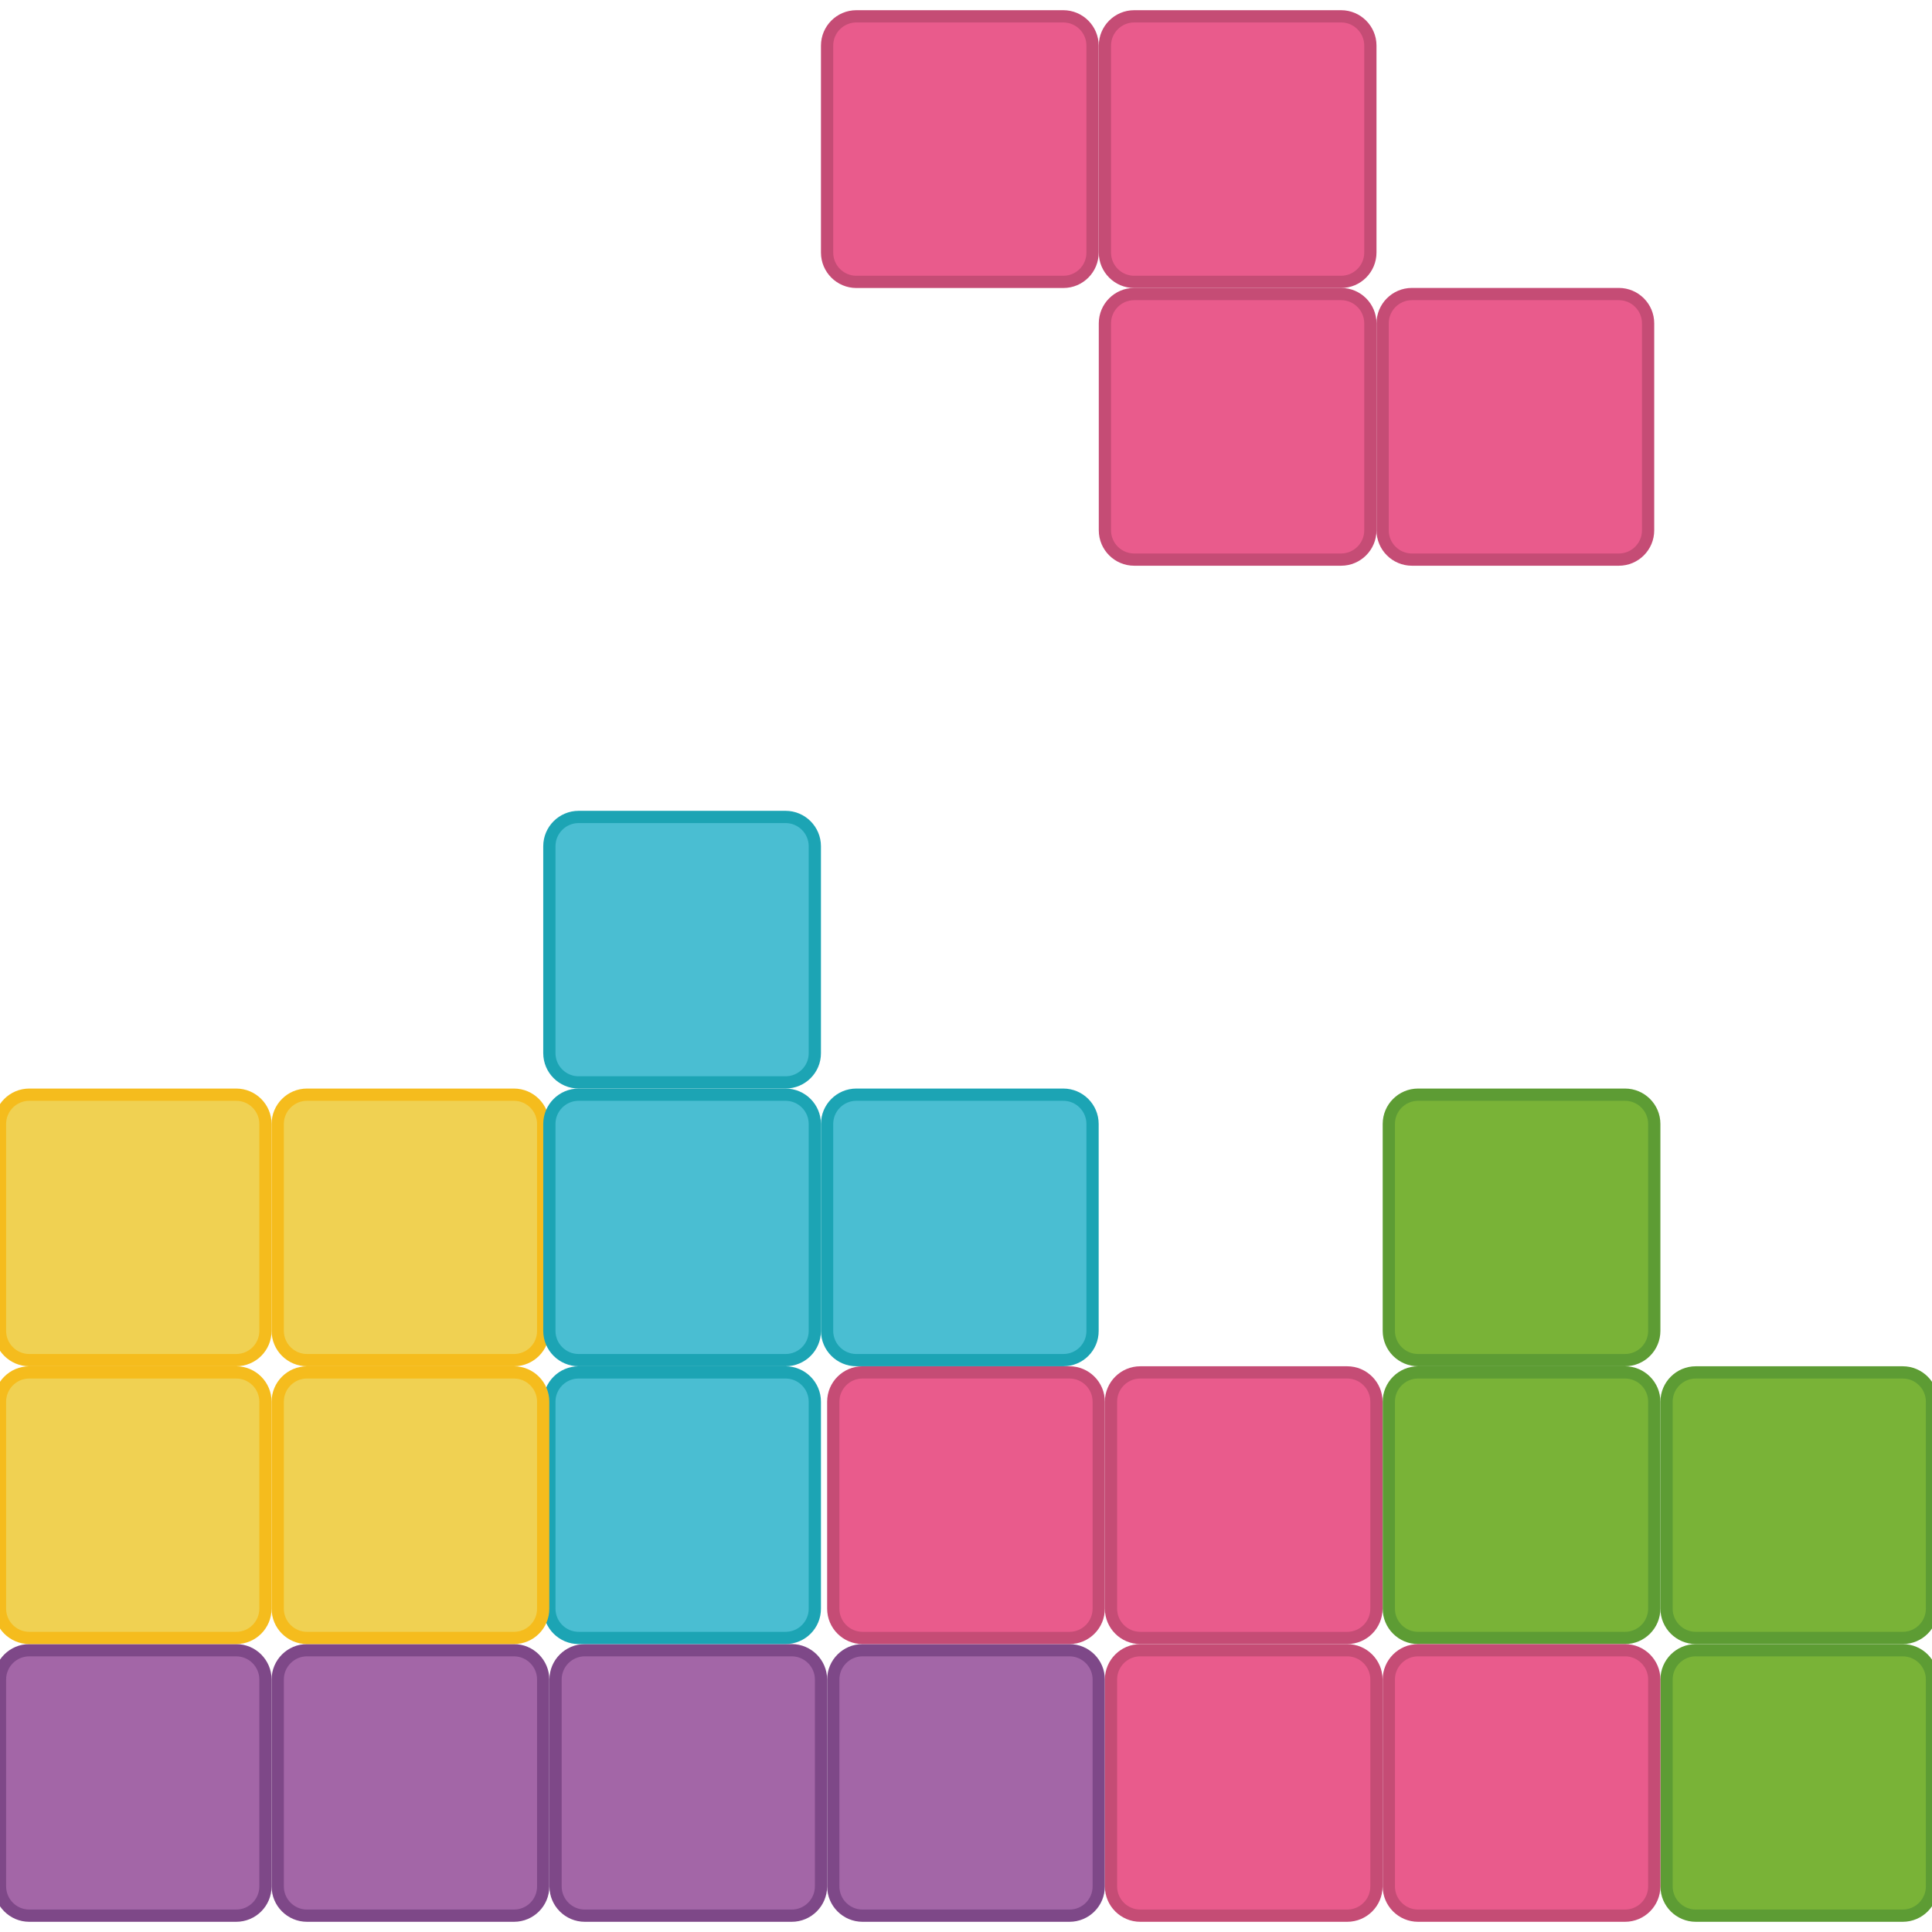 <?xml version="1.0" encoding="utf-8"?>
<!-- Generator: Adobe Illustrator 28.1.0, SVG Export Plug-In . SVG Version: 6.00 Build 0)  -->
<svg version="1.1" id="레이어_1" xmlns="http://www.w3.org/2000/svg" xmlns:xlink="http://www.w3.org/1999/xlink" x="0px"
	 y="0px" viewBox="0 0 200 200" style="enable-background:new 0 0 200 200;" xml:space="preserve">
<style type="text/css">
	.st0{fill:#A366A7;stroke:#7E4888;stroke-width:1.268;stroke-miterlimit:10;}
	.st1{fill:#E95B8C;stroke:#C54C75;stroke-width:1.268;stroke-miterlimit:10;}
	.st2{fill:#79B337;stroke:#5D9C34;stroke-width:1.268;stroke-miterlimit:10;}
	.st3{fill:#F0D152;stroke:#F5BC1D;stroke-width:1.268;stroke-miterlimit:10;}
	.st4{fill:#4ABED2;stroke:#1CA4B4;stroke-width:1.268;stroke-miterlimit:10;}
</style>
<g>
	<path class="st0" d="M24.45,198.31H3.03c-1.67,0-3.03-1.36-3.03-3.03v-21.42c0-1.67,1.36-3.03,3.03-3.03h21.42
		c1.67,0,3.03,1.36,3.03,3.03v21.42C27.48,196.95,26.13,198.31,24.45,198.31z"/>
	<path class="st0" d="M53.21,198.31H31.78c-1.67,0-3.03-1.36-3.03-3.03v-21.42c0-1.67,1.36-3.03,3.03-3.03h21.42
		c1.67,0,3.03,1.36,3.03,3.03v21.42C56.24,196.95,54.88,198.31,53.21,198.31z"/>
	<path class="st0" d="M81.96,198.31H60.54c-1.67,0-3.03-1.36-3.03-3.03v-21.42c0-1.67,1.36-3.03,3.03-3.03h21.42
		c1.67,0,3.03,1.36,3.03,3.03v21.42C84.99,196.95,83.63,198.31,81.96,198.31z"/>
	<path class="st0" d="M110.71,198.31H89.29c-1.67,0-3.03-1.36-3.03-3.03v-21.42c0-1.67,1.36-3.03,3.03-3.03h21.42
		c1.67,0,3.03,1.36,3.03,3.03v21.42C113.74,196.95,112.39,198.31,110.71,198.31z"/>
	<path class="st1" d="M110.71,169.56H89.29c-1.67,0-3.03-1.36-3.03-3.03V145.1c0-1.67,1.36-3.03,3.03-3.03h21.42
		c1.67,0,3.03,1.36,3.03,3.03v21.42C113.74,168.2,112.39,169.56,110.71,169.56z"/>
	<path class="st1" d="M110.08,29.18H88.65c-1.67,0-3.03-1.36-3.03-3.03V4.72c0-1.67,1.36-3.03,3.03-3.03h21.42
		c1.67,0,3.03,1.36,3.03,3.03v21.42C113.11,27.82,111.75,29.18,110.08,29.18z"/>
	<path class="st1" d="M138.83,29.18h-21.42c-1.67,0-3.03-1.36-3.03-3.03V4.72c0-1.67,1.36-3.03,3.03-3.03h21.42
		c1.67,0,3.03,1.36,3.03,3.03v21.42C141.86,27.82,140.5,29.18,138.83,29.18z"/>
	<path class="st1" d="M138.83,57.93h-21.42c-1.67,0-3.03-1.36-3.03-3.03V33.47c0-1.67,1.36-3.03,3.03-3.03h21.42
		c1.67,0,3.03,1.36,3.03,3.03V54.9C141.86,56.57,140.5,57.93,138.83,57.93z"/>
	<path class="st1" d="M167.58,57.93h-21.42c-1.67,0-3.03-1.36-3.03-3.03V33.47c0-1.67,1.36-3.03,3.03-3.03h21.42
		c1.67,0,3.03,1.36,3.03,3.03V54.9C170.61,56.57,169.26,57.93,167.58,57.93z"/>
	<path class="st1" d="M139.46,169.56h-21.42c-1.67,0-3.03-1.36-3.03-3.03V145.1c0-1.67,1.36-3.03,3.03-3.03h21.42
		c1.67,0,3.03,1.36,3.03,3.03v21.42C142.49,168.2,141.14,169.56,139.46,169.56z"/>
	<path class="st2" d="M168.22,169.56h-21.42c-1.67,0-3.03-1.36-3.03-3.03V145.1c0-1.67,1.36-3.03,3.03-3.03h21.42
		c1.67,0,3.03,1.36,3.03,3.03v21.42C171.25,168.2,169.89,169.56,168.22,169.56z"/>
	<path class="st2" d="M196.97,169.56h-21.42c-1.67,0-3.03-1.36-3.03-3.03V145.1c0-1.67,1.36-3.03,3.03-3.03h21.42
		c1.67,0,3.03,1.36,3.03,3.03v21.42C200,168.2,198.64,169.56,196.97,169.56z"/>
	<path class="st2" d="M196.97,198.31h-21.42c-1.67,0-3.03-1.36-3.03-3.03v-21.42c0-1.67,1.36-3.03,3.03-3.03h21.42
		c1.67,0,3.03,1.36,3.03,3.03v21.42C200,196.95,198.64,198.31,196.97,198.31z"/>
	<path class="st2" d="M168.22,140.8h-21.42c-1.67,0-3.03-1.36-3.03-3.03v-21.42c0-1.67,1.36-3.03,3.03-3.03h21.42
		c1.67,0,3.03,1.36,3.03,3.03v21.42C171.25,139.45,169.89,140.8,168.22,140.8z"/>
	<path class="st1" d="M139.46,198.31h-21.42c-1.67,0-3.03-1.36-3.03-3.03v-21.42c0-1.67,1.36-3.03,3.03-3.03h21.42
		c1.67,0,3.03,1.36,3.03,3.03v21.42C142.49,196.95,141.14,198.31,139.46,198.31z"/>
	<path class="st1" d="M168.22,198.31h-21.42c-1.67,0-3.03-1.36-3.03-3.03v-21.42c0-1.67,1.36-3.03,3.03-3.03h21.42
		c1.67,0,3.03,1.36,3.03,3.03v21.42C171.25,196.95,169.89,198.31,168.22,198.31z"/>
	<path class="st3" d="M24.45,140.8H3.03c-1.67,0-3.03-1.36-3.03-3.03v-21.42c0-1.67,1.36-3.03,3.03-3.03h21.42
		c1.67,0,3.03,1.36,3.03,3.03v21.42C27.48,139.45,26.13,140.8,24.45,140.8z"/>
	<path class="st3" d="M53.21,140.8H31.78c-1.67,0-3.03-1.36-3.03-3.03v-21.42c0-1.67,1.36-3.03,3.03-3.03h21.42
		c1.67,0,3.03,1.36,3.03,3.03v21.42C56.24,139.45,54.88,140.8,53.21,140.8z"/>
	<path class="st4" d="M81.32,169.56H59.9c-1.67,0-3.03-1.36-3.03-3.03V145.1c0-1.67,1.36-3.03,3.03-3.03h21.42
		c1.67,0,3.03,1.36,3.03,3.03v21.42C84.36,168.2,83,169.56,81.32,169.56z"/>
	<path class="st4" d="M81.32,140.8H59.9c-1.67,0-3.03-1.36-3.03-3.03v-21.42c0-1.67,1.36-3.03,3.03-3.03h21.42
		c1.67,0,3.03,1.36,3.03,3.03v21.42C84.36,139.45,83,140.8,81.32,140.8z"/>
	<path class="st4" d="M110.08,140.8H88.65c-1.67,0-3.03-1.36-3.03-3.03v-21.42c0-1.67,1.36-3.03,3.03-3.03h21.42
		c1.67,0,3.03,1.36,3.03,3.03v21.42C113.11,139.45,111.75,140.8,110.08,140.8z"/>
	<path class="st4" d="M81.32,112.05H59.9c-1.67,0-3.03-1.36-3.03-3.03V87.6c0-1.67,1.36-3.03,3.03-3.03h21.42
		c1.67,0,3.03,1.36,3.03,3.03v21.42C84.36,110.69,83,112.05,81.32,112.05z"/>
	<path class="st3" d="M24.45,169.56H3.03c-1.67,0-3.03-1.36-3.03-3.03V145.1c0-1.67,1.36-3.03,3.03-3.03h21.42
		c1.67,0,3.03,1.36,3.03,3.03v21.42C27.48,168.2,26.13,169.56,24.45,169.56z"/>
	<path class="st3" d="M53.21,169.56H31.78c-1.67,0-3.03-1.36-3.03-3.03V145.1c0-1.67,1.36-3.03,3.03-3.03h21.42
		c1.67,0,3.03,1.36,3.03,3.03v21.42C56.24,168.2,54.88,169.56,53.21,169.56z"/>
</g>
</svg>
